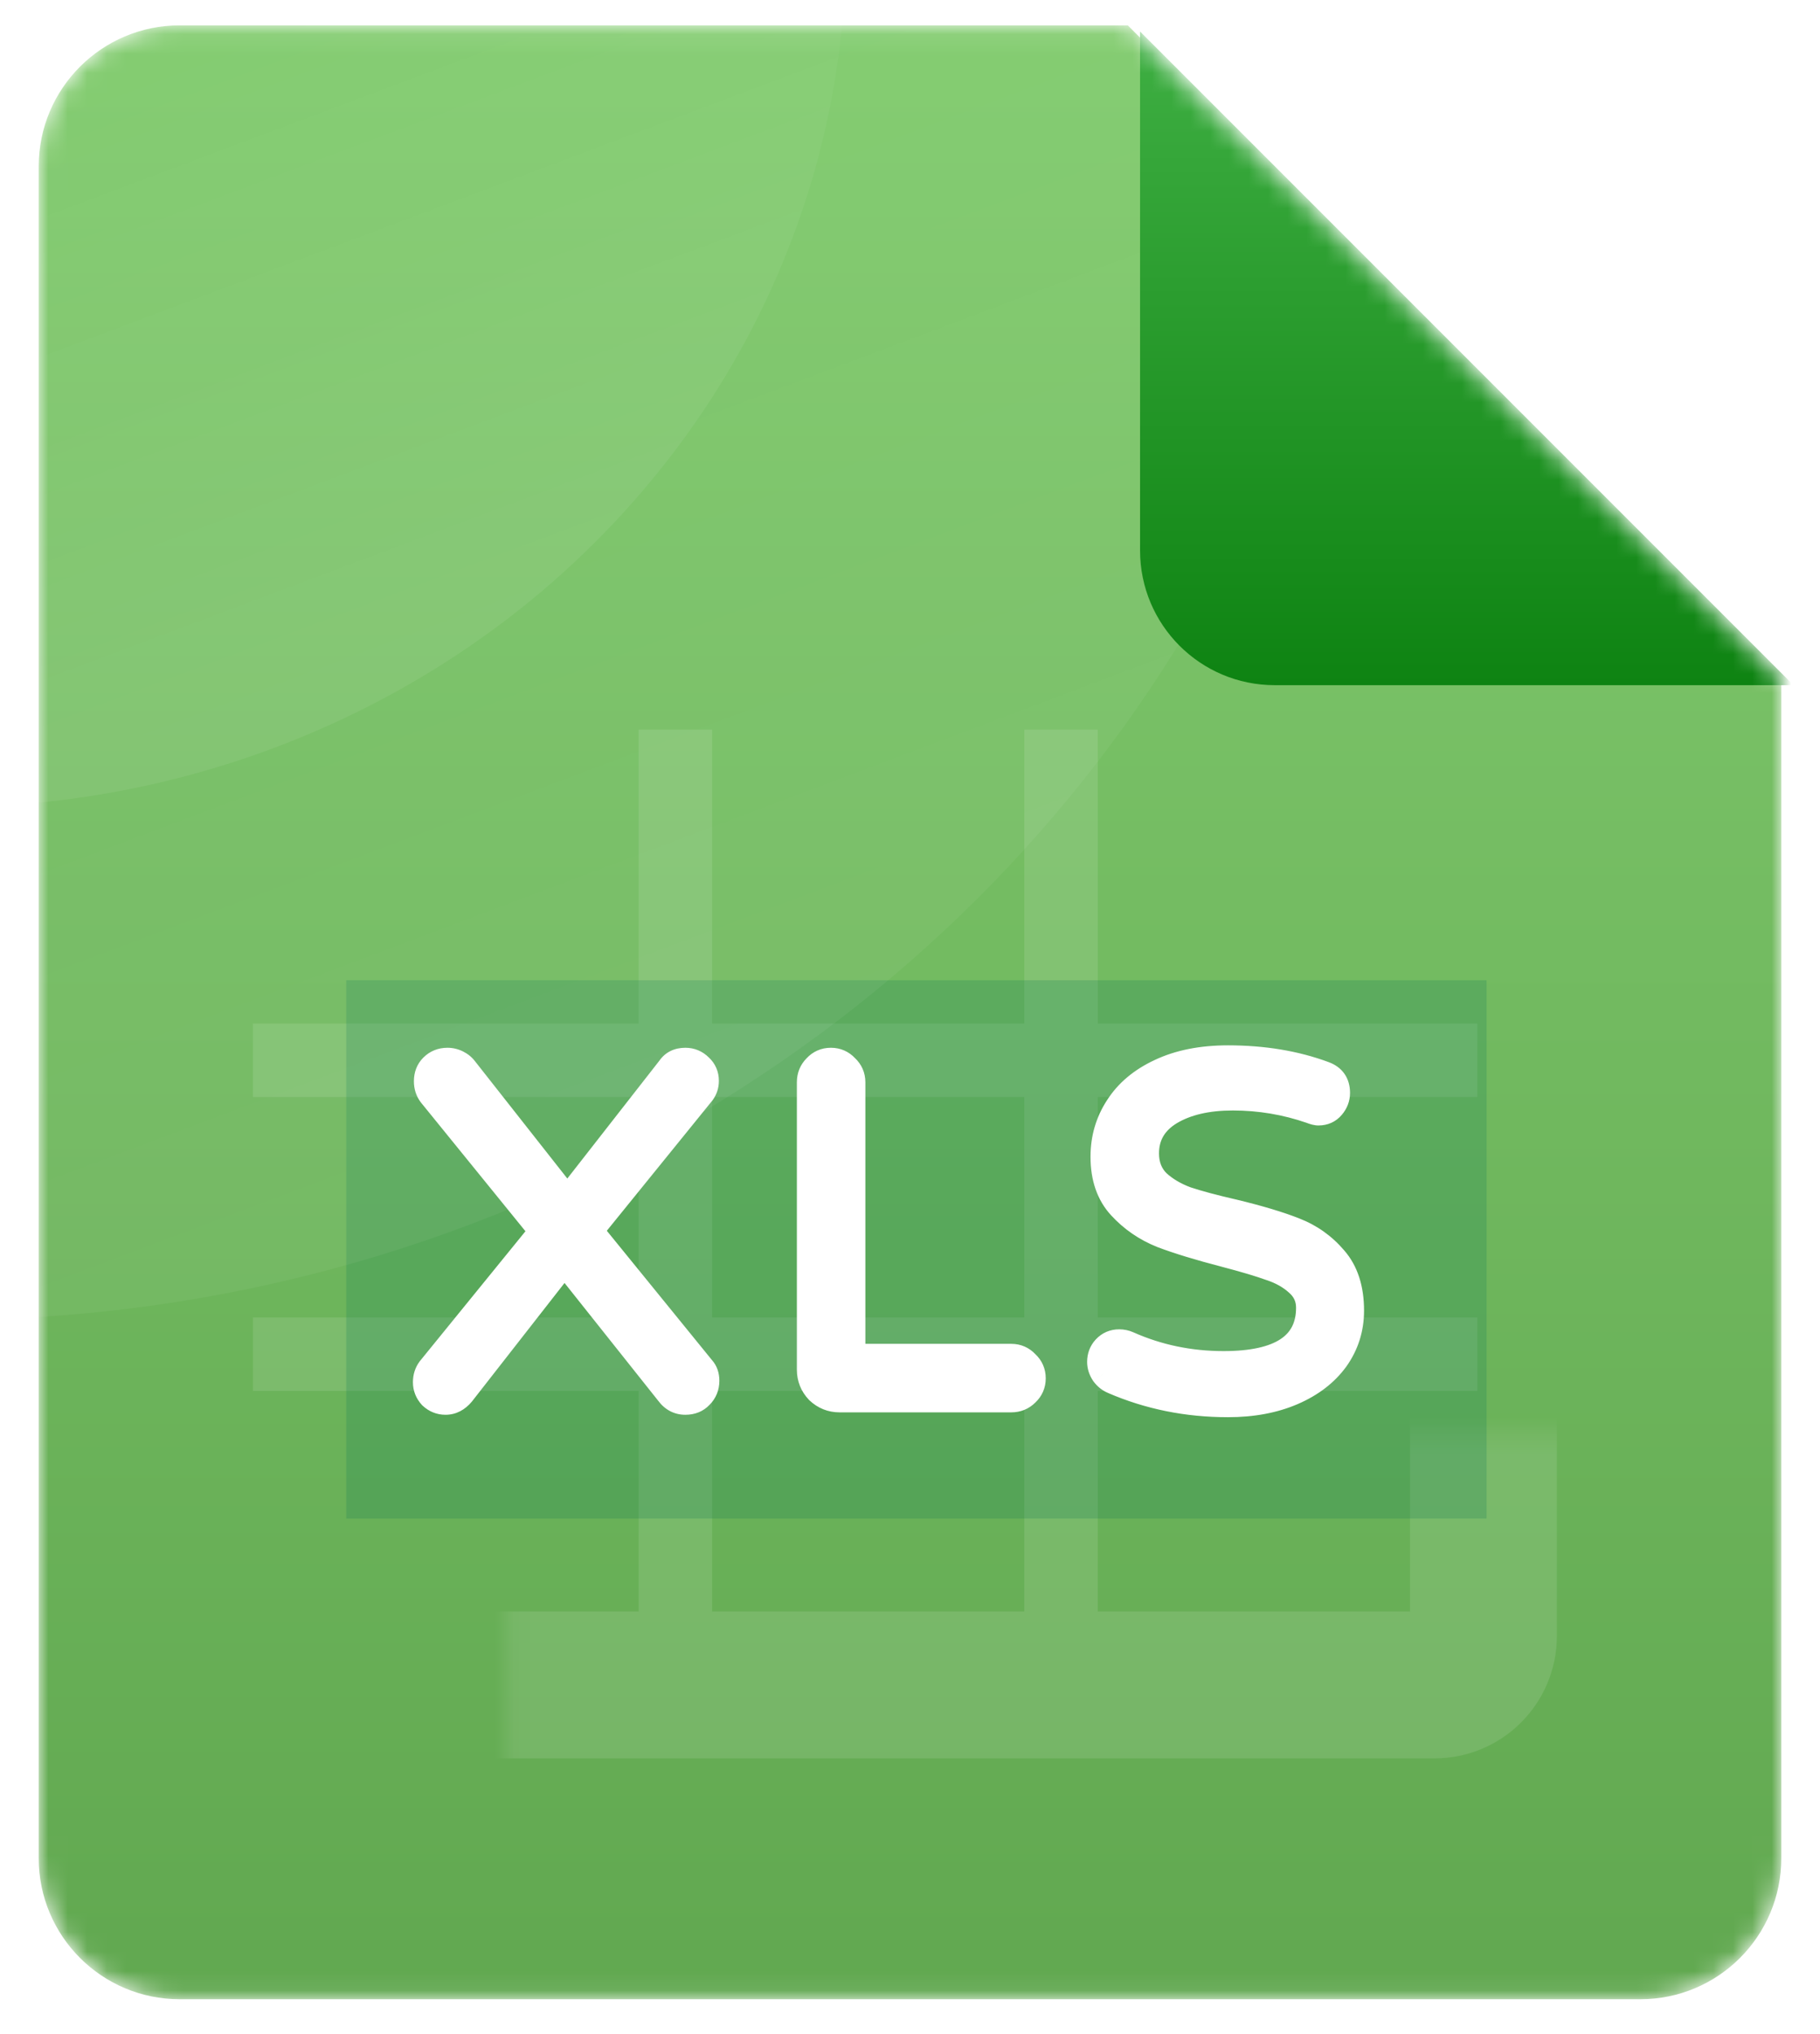 <svg width="94" height="105" viewBox="0 0 94 105" fill="none" xmlns="http://www.w3.org/2000/svg">
<g filter="url(#filter0_d)">
<mask id="mask0" mask-type="alpha" maskUnits="userSpaceOnUse" x="2" y="0" width="90" height="102">
<path d="M84.721 101.955H9.279C5.259 101.955 2 98.696 2 94.675V7.322C2 3.302 5.259 0.043 9.279 0.043H58.25L92 33.793V94.675C92 98.696 88.741 101.955 84.721 101.955Z" fill="url(#paint0_linear)"/>
</mask>
<g mask="url(#mask0)">
<path d="M84.721 101.957H9.279C5.259 101.957 2 98.698 2 94.677V7.324C2 3.304 5.259 0.045 9.279 0.045H58.25L92 33.795V94.677C92 98.698 88.741 101.957 84.721 101.957Z" fill="url(#paint1_linear)"/>
<g opacity="0.11">
<path fill-rule="evenodd" clip-rule="evenodd" d="M32.985 36.404V51.581L13.066 51.581L13.066 55.375L32.985 55.375V66.757L13.066 66.757L13.066 70.551H32.985V85.412H36.779V70.551L52.904 70.551V85.412H56.699V70.551H76.302V66.757L56.699 66.757V55.375L76.302 55.375V51.581L56.699 51.581V36.404L52.904 36.404V51.581L36.779 51.581V36.404L32.985 36.404ZM52.904 66.757V55.375L36.779 55.375V66.757L52.904 66.757Z" fill="white"/>
<mask id="path-4-inside-1" fill="white">
<rect x="13.066" y="36.404" width="63.551" height="49.324" rx="2.529"/>
</mask>
<rect x="13.066" y="36.404" width="63.551" height="49.324" rx="2.529" stroke="white" stroke-width="7.588" mask="url(#path-4-inside-1)"/>
</g>
<g opacity="0.82" filter="url(#filter1_f)">
<rect x="17.882" y="49.346" width="58.897" height="27.794" fill="#0F7D56" fill-opacity="0.27" style="mix-blend-mode:darken"/>
</g>
<path d="M23.009 71.148C22.725 71.148 22.476 71.048 22.259 70.849C22.059 70.632 21.959 70.382 21.959 70.099C21.959 69.833 22.034 69.6 22.184 69.4L27.954 62.306L22.234 55.262C22.084 55.062 22.009 54.829 22.009 54.563C22.009 54.247 22.109 53.989 22.309 53.789C22.526 53.572 22.792 53.464 23.108 53.464C23.291 53.464 23.466 53.506 23.633 53.589C23.799 53.672 23.933 53.78 24.033 53.913L29.303 60.608L34.573 53.864C34.756 53.597 35.031 53.464 35.398 53.464C35.697 53.464 35.955 53.572 36.172 53.789C36.388 53.989 36.496 54.238 36.496 54.538C36.496 54.771 36.43 54.979 36.297 55.162L30.527 62.281L36.297 69.375C36.447 69.541 36.522 69.758 36.522 70.024C36.522 70.341 36.413 70.607 36.197 70.824C35.997 71.04 35.731 71.148 35.398 71.148C35.031 71.148 34.731 70.99 34.498 70.674L29.153 63.955L23.883 70.699C23.633 70.999 23.341 71.148 23.009 71.148ZM43.363 71.023C42.93 71.023 42.555 70.874 42.239 70.574C41.939 70.257 41.789 69.883 41.789 69.45V54.613C41.789 54.297 41.898 54.03 42.114 53.814C42.331 53.581 42.597 53.464 42.913 53.464C43.23 53.464 43.496 53.581 43.713 53.814C43.946 54.03 44.062 54.297 44.062 54.613V68.75H52.23C52.547 68.75 52.813 68.867 53.029 69.1C53.263 69.317 53.379 69.583 53.379 69.899C53.379 70.216 53.263 70.482 53.029 70.699C52.813 70.915 52.547 71.023 52.23 71.023H43.363ZM63.425 71.273C61.31 71.273 59.328 70.874 57.48 70.074C57.28 69.991 57.113 69.858 56.98 69.675C56.847 69.475 56.78 69.267 56.78 69.05C56.78 68.767 56.872 68.526 57.055 68.326C57.255 68.109 57.505 68.001 57.804 68.001C57.971 68.001 58.129 68.034 58.279 68.101C59.811 68.784 61.451 69.125 63.2 69.125C66.114 69.125 67.571 68.168 67.571 66.253C67.571 65.753 67.379 65.337 66.996 65.004C66.63 64.671 66.172 64.413 65.623 64.229C65.073 64.03 64.29 63.797 63.275 63.53C61.926 63.18 60.835 62.847 60.002 62.531C59.17 62.198 58.454 61.707 57.854 61.057C57.255 60.408 56.955 59.542 56.955 58.459C56.955 57.51 57.205 56.653 57.705 55.887C58.204 55.104 58.937 54.488 59.903 54.038C60.885 53.572 62.059 53.339 63.425 53.339C65.256 53.339 66.913 53.614 68.395 54.163C68.861 54.33 69.094 54.663 69.094 55.162C69.094 55.429 69.003 55.67 68.82 55.887C68.637 56.103 68.395 56.212 68.095 56.212C67.996 56.212 67.862 56.178 67.696 56.112C66.397 55.662 65.056 55.437 63.674 55.437C62.359 55.437 61.285 55.687 60.452 56.187C59.636 56.686 59.228 57.386 59.228 58.285C59.228 58.884 59.42 59.375 59.803 59.758C60.202 60.125 60.694 60.416 61.276 60.633C61.876 60.832 62.684 61.049 63.699 61.282C65.015 61.598 66.072 61.915 66.871 62.231C67.687 62.548 68.379 63.039 68.945 63.705C69.528 64.371 69.819 65.27 69.819 66.403C69.819 67.335 69.552 68.176 69.02 68.925C68.487 69.658 67.737 70.233 66.772 70.649C65.806 71.065 64.69 71.273 63.425 71.273Z" fill="white"/>
<path d="M22.259 70.849L21.794 71.278L21.812 71.296L21.83 71.313L22.259 70.849ZM22.184 69.4L21.694 69.001L21.686 69.01L21.678 69.02L22.184 69.4ZM27.954 62.306L28.445 62.705L28.769 62.306L28.445 61.907L27.954 62.306ZM22.234 55.262L21.728 55.642L21.736 55.651L21.743 55.661L22.234 55.262ZM22.309 53.789L21.862 53.342L21.862 53.342L22.309 53.789ZM23.633 53.589L23.916 53.023H23.916L23.633 53.589ZM24.033 53.913L23.527 54.293L23.531 54.299L23.536 54.305L24.033 53.913ZM29.303 60.608L28.806 60.999L29.305 61.632L29.801 60.997L29.303 60.608ZM34.573 53.864L35.072 54.253L35.083 54.238L35.094 54.222L34.573 53.864ZM36.172 53.789L35.725 54.236L35.734 54.245L35.743 54.253L36.172 53.789ZM36.297 55.162L36.788 55.561L36.798 55.548L36.808 55.534L36.297 55.162ZM30.527 62.281L30.036 61.883L29.712 62.282L30.036 62.68L30.527 62.281ZM36.297 69.375L35.806 69.774L35.816 69.786L35.827 69.798L36.297 69.375ZM36.197 70.824L35.75 70.376L35.741 70.385L35.732 70.395L36.197 70.824ZM34.498 70.674L35.007 70.299L35 70.289L34.993 70.28L34.498 70.674ZM29.153 63.955L29.648 63.561L29.149 62.933L28.655 63.565L29.153 63.955ZM23.883 70.699L24.369 71.103L24.375 71.096L24.381 71.088L23.883 70.699ZM23.009 70.516C22.891 70.516 22.793 70.481 22.688 70.384L21.83 71.313C22.158 71.616 22.559 71.781 23.009 71.781V70.516ZM22.724 70.42C22.627 70.315 22.592 70.216 22.592 70.099H21.327C21.327 70.548 21.492 70.95 21.794 71.278L22.724 70.42ZM22.592 70.099C22.592 69.96 22.628 69.862 22.69 69.779L21.678 69.02C21.441 69.337 21.327 69.706 21.327 70.099H22.592ZM22.675 69.799L28.445 62.705L27.463 61.907L21.694 69.001L22.675 69.799ZM28.445 61.907L22.725 54.864L21.743 55.661L27.463 62.705L28.445 61.907ZM22.74 54.883C22.678 54.8 22.642 54.702 22.642 54.563H21.377C21.377 54.956 21.491 55.325 21.728 55.642L22.74 54.883ZM22.642 54.563C22.642 54.392 22.69 54.302 22.756 54.236L21.862 53.342C21.529 53.675 21.377 54.101 21.377 54.563H22.642ZM22.756 54.236C22.85 54.142 22.953 54.096 23.108 54.096V52.832C22.631 52.832 22.201 53.002 21.862 53.342L22.756 54.236ZM23.108 54.096C23.192 54.096 23.27 54.114 23.35 54.154L23.916 53.023C23.663 52.897 23.391 52.832 23.108 52.832V54.096ZM23.35 54.154C23.439 54.199 23.492 54.247 23.527 54.293L24.538 53.534C24.373 53.313 24.16 53.145 23.916 53.023L23.35 54.154ZM23.536 54.305L28.806 60.999L29.8 60.217L24.529 53.522L23.536 54.305ZM29.801 60.997L35.072 54.253L34.075 53.474L28.805 60.218L29.801 60.997ZM35.094 54.222C35.142 54.152 35.207 54.096 35.398 54.096V52.832C34.855 52.832 34.37 53.042 34.052 53.505L35.094 54.222ZM35.398 54.096C35.526 54.096 35.624 54.135 35.725 54.236L36.619 53.342C36.287 53.009 35.869 52.832 35.398 52.832V54.096ZM35.743 54.253C35.827 54.331 35.864 54.411 35.864 54.538H37.129C37.129 54.065 36.949 53.646 36.601 53.324L35.743 54.253ZM35.864 54.538C35.864 54.642 35.837 54.719 35.785 54.791L36.808 55.534C37.022 55.24 37.129 54.901 37.129 54.538H35.864ZM35.806 54.764L30.036 61.883L31.018 62.679L36.788 55.561L35.806 54.764ZM30.036 62.68L35.806 69.774L36.787 68.976L31.017 61.882L30.036 62.68ZM35.827 69.798C35.853 69.827 35.889 69.883 35.889 70.024H37.154C37.154 69.633 37.04 69.256 36.767 68.952L35.827 69.798ZM35.889 70.024C35.889 70.179 35.843 70.283 35.75 70.376L36.644 71.271C36.983 70.931 37.154 70.502 37.154 70.024H35.889ZM35.732 70.395C35.668 70.464 35.58 70.516 35.398 70.516V71.781C35.882 71.781 36.326 71.616 36.661 71.252L35.732 70.395ZM35.398 70.516C35.249 70.516 35.131 70.467 35.007 70.299L33.989 71.049C34.331 71.513 34.814 71.781 35.398 71.781V70.516ZM34.993 70.28L29.648 63.561L28.658 64.348L34.003 71.067L34.993 70.28ZM28.655 63.565L23.384 70.309L24.381 71.088L29.651 64.344L28.655 63.565ZM23.397 70.294C23.244 70.477 23.121 70.516 23.009 70.516V71.781C23.562 71.781 24.021 71.52 24.369 71.103L23.397 70.294ZM42.239 70.574L41.78 71.009L41.792 71.021L41.804 71.033L42.239 70.574ZM42.114 53.814L42.561 54.261L42.569 54.252L42.577 54.244L42.114 53.814ZM43.713 53.814L43.249 54.244L43.265 54.261L43.282 54.277L43.713 53.814ZM44.062 68.75H43.43V69.383H44.062V68.75ZM53.029 69.1L52.566 69.53L52.582 69.548L52.599 69.564L53.029 69.1ZM53.029 70.699L52.599 70.235L52.59 70.243L52.582 70.252L53.029 70.699ZM43.363 70.391C43.093 70.391 42.874 70.304 42.674 70.115L41.804 71.033C42.237 71.443 42.767 71.656 43.363 71.656V70.391ZM42.698 70.139C42.509 69.939 42.422 69.72 42.422 69.45H41.157C41.157 70.046 41.37 70.576 41.78 71.009L42.698 70.139ZM42.422 69.45V54.613H41.157V69.45H42.422ZM42.422 54.613C42.422 54.458 42.468 54.354 42.561 54.261L41.667 53.367C41.328 53.706 41.157 54.135 41.157 54.613H42.422ZM42.577 54.244C42.675 54.139 42.774 54.096 42.913 54.096V52.832C42.42 52.832 41.986 53.022 41.651 53.383L42.577 54.244ZM42.913 54.096C43.053 54.096 43.152 54.139 43.249 54.244L44.176 53.383C43.841 53.022 43.407 52.832 42.913 52.832V54.096ZM43.282 54.277C43.387 54.375 43.43 54.474 43.43 54.613H44.695C44.695 54.12 44.504 53.686 44.143 53.35L43.282 54.277ZM43.43 54.613V68.75H44.695V54.613H43.43ZM44.062 69.383H52.23V68.118H44.062V69.383ZM52.23 69.383C52.37 69.383 52.468 69.425 52.566 69.53L53.493 68.67C53.157 68.309 52.723 68.118 52.23 68.118V69.383ZM52.599 69.564C52.704 69.661 52.747 69.76 52.747 69.899H54.011C54.011 69.406 53.821 68.972 53.46 68.637L52.599 69.564ZM52.747 69.899C52.747 70.039 52.704 70.138 52.599 70.235L53.46 71.162C53.821 70.827 54.011 70.393 54.011 69.899H52.747ZM52.582 70.252C52.489 70.345 52.385 70.391 52.23 70.391V71.656C52.708 71.656 53.137 71.485 53.477 71.146L52.582 70.252ZM52.23 70.391H43.363V71.656H52.23V70.391ZM57.48 70.074L57.731 69.494L57.723 69.491L57.48 70.074ZM56.98 69.675L56.454 70.025L56.461 70.036L56.469 70.047L56.98 69.675ZM57.055 68.326L56.59 67.897L56.589 67.898L57.055 68.326ZM58.279 68.101L58.536 67.523L58.536 67.523L58.279 68.101ZM66.996 65.004L66.571 65.472L66.581 65.481L66.996 65.004ZM65.623 64.229L65.406 64.824L65.415 64.827L65.423 64.829L65.623 64.229ZM63.275 63.53L63.435 62.918L63.433 62.918L63.275 63.53ZM60.002 62.531L59.768 63.118L59.778 63.122L60.002 62.531ZM57.854 61.057L57.39 61.486L57.854 61.057ZM57.705 55.887L58.234 56.232L58.238 56.227L57.705 55.887ZM59.903 54.038L60.169 54.612L60.174 54.61L59.903 54.038ZM68.395 54.163L68.175 54.756L68.182 54.759L68.395 54.163ZM68.82 55.887L69.302 56.295L69.302 56.295L68.82 55.887ZM67.696 56.112L67.931 55.525L67.917 55.519L67.903 55.514L67.696 56.112ZM60.452 56.187L60.127 55.644L60.122 55.647L60.452 56.187ZM59.803 59.758L59.356 60.206L59.365 60.215L59.375 60.224L59.803 59.758ZM61.276 60.633L61.056 61.225L61.066 61.229L61.077 61.233L61.276 60.633ZM63.699 61.282L63.847 60.667L63.841 60.666L63.699 61.282ZM66.871 62.231L66.639 62.819L66.643 62.821L66.871 62.231ZM68.945 63.705L68.463 64.115L68.469 64.121L68.945 63.705ZM69.02 68.925L69.531 69.297L69.535 69.292L69.02 68.925ZM66.772 70.649L67.022 71.23L66.772 70.649ZM63.425 70.641C61.392 70.641 59.496 70.257 57.731 69.494L57.229 70.655C59.16 71.49 61.228 71.906 63.425 71.906V70.641ZM57.723 69.491C57.635 69.454 57.56 69.397 57.492 69.303L56.469 70.047C56.667 70.319 56.925 70.528 57.237 70.658L57.723 69.491ZM57.506 69.324C57.434 69.216 57.413 69.128 57.413 69.05H56.148C56.148 69.405 56.26 69.734 56.454 70.025L57.506 69.324ZM57.413 69.05C57.413 68.918 57.45 68.831 57.521 68.753L56.589 67.898C56.294 68.221 56.148 68.617 56.148 69.05H57.413ZM57.52 68.755C57.598 68.671 57.678 68.633 57.804 68.633V67.369C57.332 67.369 56.912 67.548 56.59 67.897L57.52 68.755ZM57.804 68.633C57.884 68.633 57.955 68.649 58.022 68.679L58.536 67.523C58.304 67.42 58.058 67.369 57.804 67.369V68.633ZM58.022 68.679C59.638 69.399 61.366 69.757 63.2 69.757V68.493C61.536 68.493 59.984 68.168 58.536 67.523L58.022 68.679ZM63.2 69.757C64.706 69.757 65.945 69.514 66.825 68.936C67.752 68.327 68.203 67.398 68.203 66.253H66.939C66.939 67.022 66.662 67.53 66.131 67.879C65.554 68.258 64.608 68.493 63.2 68.493V69.757ZM68.203 66.253C68.203 65.567 67.93 64.978 67.411 64.527L66.581 65.481C66.829 65.696 66.939 65.939 66.939 66.253H68.203ZM67.422 64.536C66.98 64.134 66.442 63.836 65.823 63.63L65.423 64.829C65.903 64.989 66.28 65.207 66.571 65.472L67.422 64.536ZM65.839 63.635C65.262 63.425 64.457 63.187 63.435 62.918L63.114 64.142C64.123 64.406 64.884 64.634 65.406 64.824L65.839 63.635ZM63.433 62.918C62.096 62.571 61.03 62.245 60.227 61.94L59.778 63.122C60.641 63.45 61.756 63.789 63.116 64.142L63.433 62.918ZM60.237 61.944C59.491 61.645 58.854 61.208 58.319 60.628L57.39 61.486C58.054 62.206 58.849 62.751 59.768 63.118L60.237 61.944ZM58.319 60.628C57.85 60.121 57.588 59.42 57.588 58.459H56.323C56.323 59.663 56.66 60.695 57.39 61.486L58.319 60.628ZM57.588 58.459C57.588 57.628 57.804 56.891 58.234 56.232L57.175 55.541C56.606 56.414 56.323 57.393 56.323 58.459H57.588ZM58.238 56.227C58.663 55.56 59.296 55.018 60.169 54.612L59.636 53.465C58.577 53.958 57.745 54.648 57.172 55.547L58.238 56.227ZM60.174 54.61C61.053 54.193 62.13 53.971 63.425 53.971V52.707C61.989 52.707 60.718 52.952 59.632 53.467L60.174 54.61ZM63.425 53.971C65.193 53.971 66.774 54.237 68.175 54.756L68.615 53.57C67.052 52.991 65.32 52.707 63.425 52.707V53.971ZM68.182 54.759C68.32 54.808 68.375 54.863 68.402 54.901C68.428 54.939 68.462 55.012 68.462 55.162H69.727C69.727 54.813 69.644 54.47 69.438 54.175C69.231 53.88 68.937 53.685 68.608 53.568L68.182 54.759ZM68.462 55.162C68.462 55.269 68.43 55.368 68.337 55.478L69.302 56.295C69.576 55.973 69.727 55.589 69.727 55.162H68.462ZM68.337 55.478C68.282 55.544 68.221 55.579 68.095 55.579V56.844C68.569 56.844 68.992 56.663 69.302 56.295L68.337 55.478ZM68.095 55.579C68.112 55.579 68.108 55.581 68.074 55.573C68.042 55.565 67.995 55.55 67.931 55.525L67.461 56.699C67.652 56.775 67.875 56.844 68.095 56.844V55.579ZM67.903 55.514C66.537 55.041 65.126 54.805 63.674 54.805V56.07C64.986 56.07 66.257 56.283 67.489 56.709L67.903 55.514ZM63.674 54.805C62.283 54.805 61.087 55.068 60.127 55.644L60.778 56.729C61.483 56.306 62.434 56.07 63.674 56.07V54.805ZM60.122 55.647C59.133 56.253 58.596 57.149 58.596 58.285H59.861C59.861 57.622 60.14 57.119 60.782 56.726L60.122 55.647ZM58.596 58.285C58.596 59.032 58.841 59.691 59.356 60.206L60.25 59.311C59.999 59.06 59.861 58.736 59.861 58.285H58.596ZM59.375 60.224C59.843 60.654 60.408 60.985 61.056 61.225L61.497 60.04C60.979 59.848 60.561 59.596 60.23 59.292L59.375 60.224ZM61.077 61.233C61.703 61.441 62.533 61.663 63.558 61.898L63.841 60.666C62.834 60.435 62.048 60.223 61.476 60.033L61.077 61.233ZM63.551 61.897C64.852 62.21 65.878 62.518 66.639 62.819L67.104 61.643C66.266 61.312 65.177 60.987 63.847 60.667L63.551 61.897ZM66.643 62.821C67.361 63.099 67.965 63.529 68.463 64.114L69.427 63.295C68.792 62.549 68.014 61.996 67.1 61.642L66.643 62.821ZM68.469 64.121C68.925 64.643 69.186 65.379 69.186 66.403H70.451C70.451 65.161 70.13 64.099 69.421 63.288L68.469 64.121ZM69.186 66.403C69.186 67.206 68.96 67.918 68.504 68.559L69.535 69.292C70.145 68.434 70.451 67.464 70.451 66.403H69.186ZM68.508 68.553C68.052 69.18 67.4 69.689 66.521 70.068L67.022 71.23C68.075 70.776 68.921 70.135 69.531 69.297L68.508 68.553ZM66.521 70.068C65.649 70.444 64.621 70.641 63.425 70.641V71.906C64.759 71.906 65.963 71.686 67.022 71.23L66.521 70.068Z" fill="white"/>
<mask id="mask1" mask-type="alpha" maskUnits="userSpaceOnUse" x="2" y="0" width="90" height="102">
<path d="M84.721 101.957H9.279C5.259 101.957 2 98.698 2 94.677V7.324C2 3.304 5.259 0.045 9.279 0.045H58.25L92 33.795V94.677C92 98.698 88.741 101.957 84.721 101.957Z" fill="url(#paint2_linear)"/>
</mask>
<g mask="url(#mask1)">
<ellipse opacity="0.05" cx="-2.798" cy="-4.092" rx="73.952" ry="70.974" fill="url(#paint3_linear)"/>
<ellipse opacity="0.07" cx="-2.798" cy="-4.092" rx="46.489" ry="44.504" fill="url(#paint4_linear)"/>
</g>
<g filter="url(#filter2_d)">
<path d="M92 33.795H65.206C61.364 33.795 58.25 30.681 58.25 26.839V0.045L92 33.795Z" fill="url(#paint5_linear)"/>
</g>
</g>
</g>
<defs>
<filter id="filter0_d" x="0.735" y="0" width="92.529" height="104.484" filterUnits="userSpaceOnUse" color-interpolation-filters="sRGB">
<feFlood flood-opacity="0" result="BackgroundImageFix"/>
<feColorMatrix in="SourceAlpha" type="matrix" values="0 0 0 0 0 0 0 0 0 0 0 0 0 0 0 0 0 0 127 0" result="hardAlpha"/>
<feOffset dy="1.265"/>
<feGaussianBlur stdDeviation="0.632"/>
<feComposite in2="hardAlpha" operator="out"/>
<feColorMatrix type="matrix" values="0 0 0 0 0 0 0 0 0 0 0 0 0 0 0 0 0 0 0.25 0"/>
<feBlend mode="normal" in2="BackgroundImageFix" result="effect1_dropShadow"/>
<feBlend mode="normal" in="SourceGraphic" in2="effect1_dropShadow" result="shape"/>
</filter>
<filter id="filter1_f" x="5.551" y="37.015" width="83.559" height="52.456" filterUnits="userSpaceOnUse" color-interpolation-filters="sRGB">
<feFlood flood-opacity="0" result="BackgroundImageFix"/>
<feBlend mode="normal" in="SourceGraphic" in2="BackgroundImageFix" result="shape"/>
<feGaussianBlur stdDeviation="6.165" result="effect1_foregroundBlur"/>
</filter>
<filter id="filter2_d" x="50.978" y="-7.543" width="49.559" height="49.559" filterUnits="userSpaceOnUse" color-interpolation-filters="sRGB">
<feFlood flood-opacity="0" result="BackgroundImageFix"/>
<feColorMatrix in="SourceAlpha" type="matrix" values="0 0 0 0 0 0 0 0 0 0 0 0 0 0 0 0 0 0 127 0" result="hardAlpha"/>
<feOffset dx="0.632" dy="0.316"/>
<feGaussianBlur stdDeviation="3.952"/>
<feColorMatrix type="matrix" values="0 0 0 0 0 0 0 0 0 0 0 0 0 0 0 0 0 0 0.33 0"/>
<feBlend mode="normal" in2="BackgroundImageFix" result="effect1_dropShadow"/>
<feBlend mode="normal" in="SourceGraphic" in2="effect1_dropShadow" result="shape"/>
</filter>
<linearGradient id="paint0_linear" x1="47" y1="0.043" x2="47" y2="101.955" gradientUnits="userSpaceOnUse">
<stop stop-color="#FF7979"/>
<stop offset="1" stop-color="#E85555"/>
</linearGradient>
<linearGradient id="paint1_linear" x1="47" y1="0.045" x2="47" y2="101.957" gradientUnits="userSpaceOnUse">
<stop offset="0" stop-color="#83CC70"/>
<stop offset="1" stop-color="#61A850"/>
</linearGradient>
<linearGradient id="paint2_linear" x1="47" y1="0.045" x2="47" y2="101.957" gradientUnits="userSpaceOnUse">
<stop offset="0" stop-color="#83CC70"/>
<stop offset="1" stop-color="#61A850"/>
</linearGradient>
<linearGradient id="paint3_linear" x1="2.572" y1="-1.653" x2="24.999" y2="57.868" gradientUnits="userSpaceOnUse">
<stop stop-color="white" stop-opacity="0"/>
<stop offset="1" stop-color="white"/>
</linearGradient>
<linearGradient id="paint4_linear" x1="0.578" y1="-2.563" x2="14.613" y2="34.783" gradientUnits="userSpaceOnUse">
<stop stop-color="white" stop-opacity="0"/>
<stop offset="1" stop-color="white"/>
</linearGradient>
<linearGradient id="paint5_linear" x1="75.125" y1="0.045" x2="75.125" y2="33.795" gradientUnits="userSpaceOnUse">
<stop stop-color="#3FAF43"/>
<stop offset="1" stop-color="#0E8312"/>
</linearGradient>
</defs>
</svg>
